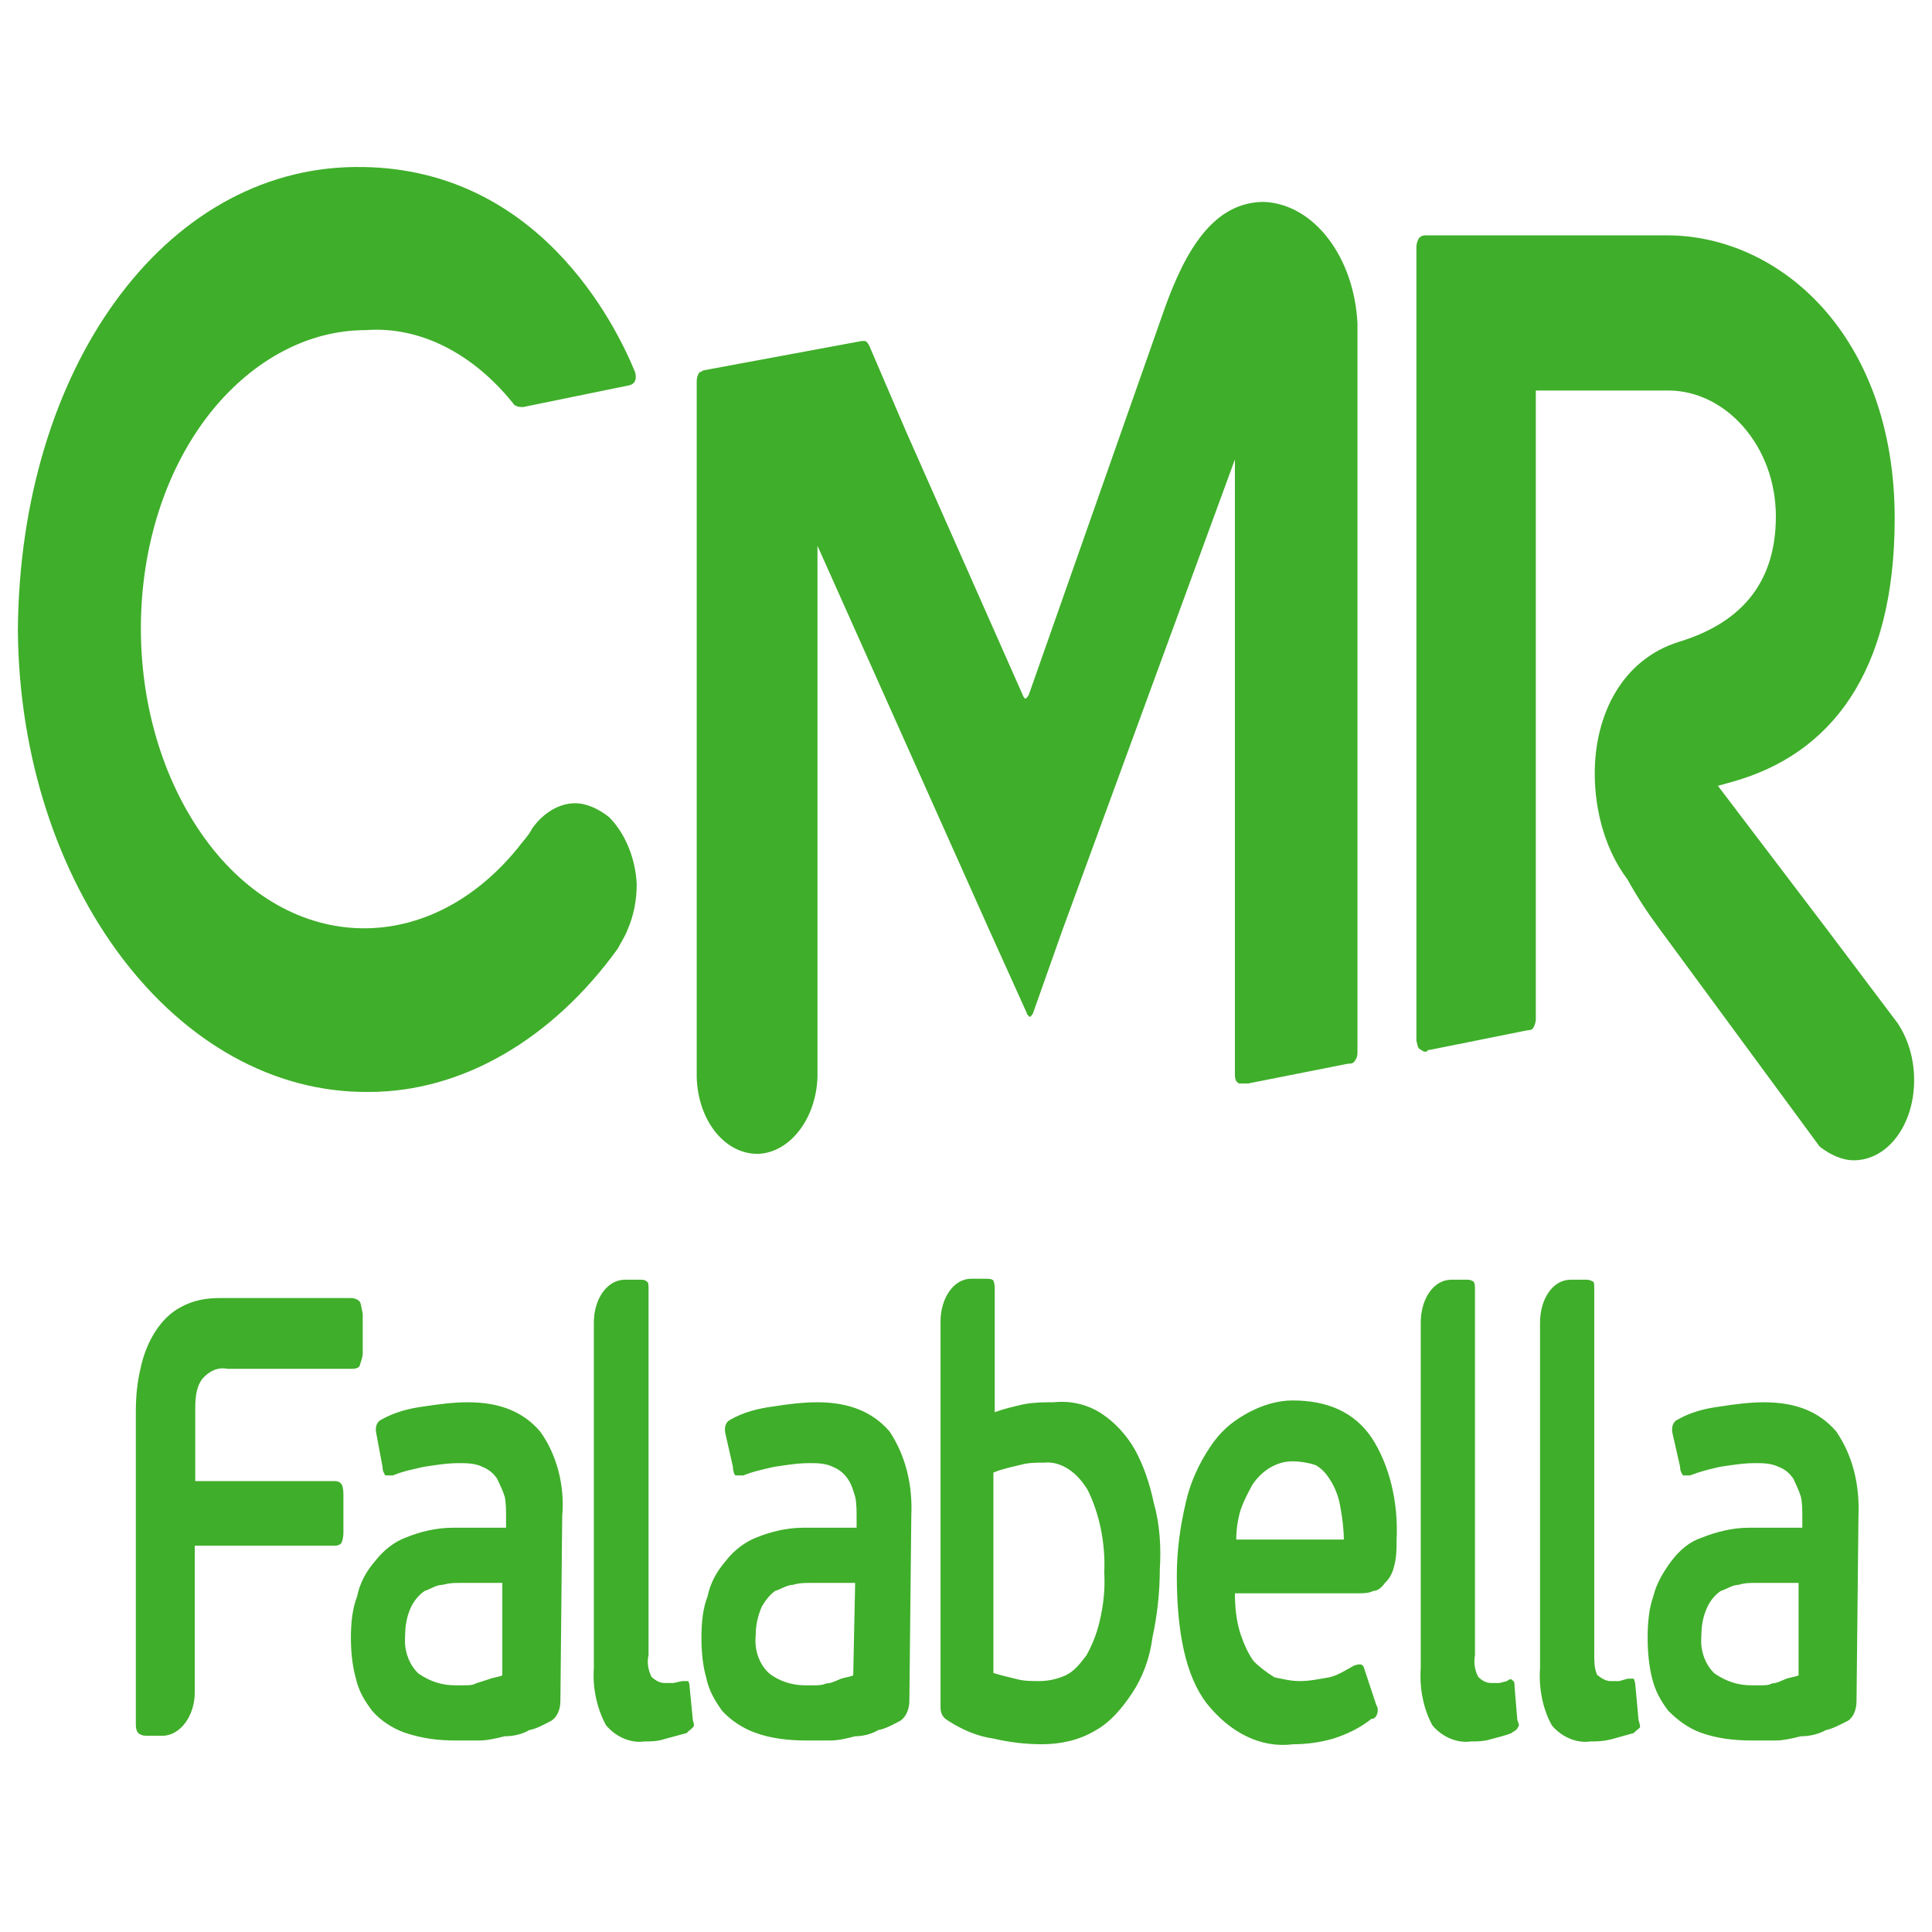 <?xml version="1.0" encoding="UTF-8"?>
<svg xmlns="http://www.w3.org/2000/svg" xmlns:xlink="http://www.w3.org/1999/xlink" width="16px" height="16px" viewBox="0 0 16 16" version="1.1">
<g id="surface1">
<path style=" stroke:none;fill-rule:nonzero;fill:rgb(24.706%,68.235%,16.471%);fill-opacity:1;" d="M 4.176 13.109 L 3.809 13.109 C 3.758 13.109 3.727 13.109 3.664 13.125 C 3.613 13.125 3.566 13.16 3.516 13.176 C 3.465 13.211 3.43 13.258 3.406 13.305 C 3.367 13.387 3.355 13.469 3.355 13.551 C 3.344 13.68 3.395 13.793 3.465 13.859 C 3.562 13.926 3.66 13.957 3.77 13.957 L 3.844 13.957 C 3.879 13.957 3.914 13.957 3.941 13.941 L 4.051 13.906 C 4.086 13.891 4.121 13.891 4.16 13.875 L 4.16 13.109 Z M 4.641 14.086 C 4.641 14.152 4.617 14.219 4.566 14.25 C 4.508 14.281 4.445 14.316 4.383 14.328 C 4.324 14.363 4.25 14.379 4.18 14.379 C 4.105 14.398 4.031 14.414 3.969 14.414 L 3.773 14.414 C 3.629 14.414 3.496 14.398 3.348 14.348 C 3.25 14.312 3.152 14.25 3.082 14.168 C 3.02 14.086 2.969 14.004 2.945 13.891 C 2.918 13.793 2.906 13.68 2.906 13.562 C 2.906 13.445 2.918 13.32 2.957 13.223 C 2.98 13.109 3.031 13.016 3.105 12.93 C 3.18 12.832 3.273 12.766 3.359 12.734 C 3.48 12.684 3.617 12.652 3.75 12.652 L 4.191 12.652 L 4.191 12.574 C 4.191 12.508 4.191 12.445 4.18 12.395 C 4.164 12.344 4.141 12.297 4.117 12.246 C 4.082 12.195 4.043 12.168 3.996 12.148 C 3.934 12.117 3.859 12.117 3.801 12.117 C 3.703 12.117 3.605 12.133 3.508 12.148 C 3.422 12.168 3.336 12.184 3.254 12.219 L 3.191 12.219 C 3.18 12.199 3.168 12.184 3.168 12.148 L 3.117 11.875 C 3.105 11.824 3.117 11.777 3.156 11.758 C 3.266 11.695 3.387 11.664 3.508 11.648 C 3.633 11.629 3.754 11.613 3.875 11.613 C 4.145 11.613 4.336 11.695 4.473 11.855 C 4.605 12.035 4.68 12.297 4.656 12.555 Z M 7.082 13.109 L 6.715 13.109 C 6.664 13.109 6.617 13.109 6.566 13.125 C 6.52 13.125 6.469 13.16 6.418 13.176 C 6.371 13.211 6.336 13.258 6.309 13.305 C 6.273 13.387 6.258 13.469 6.258 13.551 C 6.246 13.68 6.297 13.793 6.371 13.859 C 6.457 13.926 6.566 13.957 6.664 13.957 L 6.734 13.957 C 6.773 13.957 6.809 13.957 6.844 13.941 C 6.883 13.941 6.918 13.922 6.957 13.906 C 6.992 13.891 7.027 13.891 7.066 13.875 Z M 7.531 14.086 C 7.531 14.152 7.504 14.219 7.457 14.25 C 7.398 14.281 7.336 14.316 7.273 14.328 C 7.215 14.363 7.141 14.379 7.082 14.379 C 7.008 14.398 6.945 14.414 6.871 14.414 L 6.68 14.414 C 6.531 14.414 6.383 14.398 6.25 14.348 C 6.152 14.312 6.055 14.25 5.98 14.168 C 5.922 14.086 5.871 14.004 5.848 13.891 C 5.82 13.793 5.809 13.68 5.809 13.562 C 5.809 13.445 5.82 13.32 5.859 13.223 C 5.883 13.109 5.934 13.016 6.008 12.93 C 6.082 12.832 6.18 12.766 6.262 12.734 C 6.383 12.684 6.52 12.652 6.652 12.652 L 7.094 12.652 L 7.094 12.574 C 7.094 12.508 7.094 12.445 7.082 12.395 C 7.066 12.344 7.055 12.297 7.02 12.246 C 6.984 12.195 6.945 12.168 6.898 12.148 C 6.836 12.117 6.762 12.117 6.703 12.117 C 6.605 12.117 6.508 12.133 6.41 12.148 C 6.324 12.168 6.242 12.184 6.156 12.219 L 6.094 12.219 C 6.082 12.219 6.07 12.184 6.07 12.148 L 6.008 11.875 C 5.996 11.824 6.008 11.777 6.047 11.758 C 6.156 11.695 6.281 11.664 6.402 11.648 C 6.523 11.629 6.648 11.613 6.77 11.613 C 7.035 11.613 7.23 11.695 7.367 11.855 C 7.5 12.055 7.559 12.297 7.547 12.555 Z M 10.703 12.102 C 10.582 12.102 10.457 12.168 10.371 12.297 C 10.336 12.363 10.301 12.426 10.273 12.508 C 10.25 12.586 10.238 12.672 10.238 12.75 L 11.129 12.75 C 11.129 12.672 11.117 12.57 11.102 12.492 C 11.09 12.41 11.066 12.344 11.031 12.281 C 10.992 12.215 10.957 12.168 10.895 12.133 C 10.848 12.117 10.773 12.102 10.703 12.102 M 10.703 11.598 C 10.996 11.598 11.215 11.695 11.359 11.906 C 11.508 12.133 11.582 12.445 11.566 12.754 C 11.566 12.832 11.566 12.898 11.543 12.98 C 11.531 13.031 11.504 13.078 11.469 13.109 C 11.445 13.145 11.41 13.176 11.371 13.176 C 11.336 13.195 11.289 13.195 11.25 13.195 L 10.227 13.195 C 10.227 13.305 10.238 13.422 10.273 13.531 C 10.301 13.613 10.336 13.695 10.383 13.758 C 10.434 13.809 10.496 13.855 10.555 13.891 C 10.629 13.906 10.691 13.922 10.762 13.922 C 10.848 13.922 10.918 13.906 11.008 13.891 C 11.082 13.875 11.156 13.824 11.215 13.793 C 11.266 13.777 11.289 13.777 11.301 13.828 L 11.398 14.121 C 11.422 14.152 11.41 14.219 11.371 14.234 L 11.359 14.234 C 11.262 14.312 11.152 14.363 11.043 14.398 C 10.934 14.43 10.82 14.445 10.711 14.445 C 10.445 14.48 10.188 14.352 9.992 14.105 C 9.82 13.879 9.746 13.52 9.746 13.051 C 9.746 12.84 9.773 12.645 9.82 12.445 C 9.855 12.281 9.93 12.121 10.016 11.992 C 10.102 11.859 10.195 11.781 10.309 11.715 C 10.457 11.629 10.594 11.598 10.703 11.598 M 14.91 13.109 L 14.531 13.109 C 14.496 13.109 14.445 13.109 14.398 13.125 C 14.348 13.125 14.301 13.16 14.25 13.176 C 14.199 13.211 14.164 13.258 14.141 13.305 C 14.102 13.387 14.09 13.469 14.09 13.551 C 14.078 13.68 14.129 13.793 14.199 13.859 C 14.297 13.926 14.395 13.957 14.504 13.957 L 14.578 13.957 C 14.617 13.957 14.648 13.957 14.676 13.941 C 14.711 13.941 14.746 13.922 14.785 13.906 C 14.82 13.891 14.855 13.891 14.895 13.875 L 14.895 13.109 Z M 15.375 14.086 C 15.375 14.152 15.352 14.219 15.305 14.25 C 15.242 14.281 15.18 14.316 15.121 14.328 C 15.059 14.363 14.984 14.379 14.914 14.379 C 14.84 14.398 14.766 14.414 14.707 14.414 L 14.508 14.414 C 14.363 14.414 14.219 14.398 14.082 14.348 C 13.984 14.312 13.898 14.25 13.816 14.168 C 13.754 14.086 13.707 14.004 13.68 13.891 C 13.656 13.793 13.645 13.68 13.645 13.562 C 13.645 13.445 13.656 13.32 13.691 13.223 C 13.719 13.109 13.777 13.016 13.84 12.93 C 13.914 12.832 13.996 12.766 14.094 12.734 C 14.219 12.684 14.352 12.652 14.484 12.652 L 14.926 12.652 L 14.926 12.574 C 14.926 12.508 14.926 12.445 14.914 12.395 C 14.898 12.344 14.875 12.297 14.852 12.246 C 14.816 12.195 14.781 12.168 14.73 12.148 C 14.668 12.117 14.594 12.117 14.535 12.117 C 14.438 12.117 14.34 12.133 14.242 12.148 C 14.156 12.168 14.086 12.184 13.996 12.219 L 13.938 12.219 C 13.926 12.199 13.914 12.184 13.914 12.148 L 13.852 11.875 C 13.84 11.824 13.852 11.777 13.891 11.758 C 14 11.695 14.121 11.664 14.246 11.648 C 14.367 11.629 14.492 11.613 14.609 11.613 C 14.879 11.613 15.07 11.695 15.207 11.855 C 15.344 12.055 15.402 12.297 15.391 12.555 Z M 2.98 10.781 C 2.969 10.766 2.941 10.75 2.906 10.75 L 1.82 10.75 C 1.711 10.75 1.602 10.766 1.492 10.828 C 1.336 10.91 1.211 11.105 1.164 11.332 C 1.137 11.445 1.125 11.559 1.125 11.691 L 1.125 14.277 C 1.125 14.328 1.137 14.344 1.148 14.355 C 1.176 14.375 1.199 14.375 1.223 14.375 L 1.344 14.375 C 1.492 14.375 1.613 14.211 1.613 14.016 L 1.613 12.801 L 2.773 12.801 C 2.809 12.801 2.832 12.781 2.832 12.766 C 2.844 12.734 2.844 12.699 2.844 12.688 L 2.844 12.395 C 2.844 12.359 2.844 12.328 2.832 12.297 C 2.82 12.281 2.809 12.266 2.773 12.266 L 1.617 12.266 L 1.617 11.66 C 1.617 11.562 1.629 11.48 1.676 11.418 C 1.734 11.352 1.809 11.32 1.883 11.336 L 2.918 11.336 C 2.957 11.336 2.98 11.32 2.98 11.305 C 2.992 11.27 3.004 11.234 3.004 11.207 L 3.004 10.879 C 2.992 10.832 2.992 10.801 2.98 10.781 M 9.105 13.434 C 9.082 13.531 9.043 13.629 8.996 13.711 C 8.945 13.777 8.898 13.84 8.824 13.875 C 8.754 13.906 8.68 13.922 8.605 13.922 C 8.543 13.922 8.48 13.922 8.422 13.906 C 8.363 13.891 8.289 13.875 8.227 13.855 L 8.227 12.195 C 8.301 12.164 8.383 12.148 8.461 12.129 C 8.52 12.113 8.582 12.113 8.645 12.113 C 8.789 12.098 8.922 12.195 9.008 12.34 C 9.105 12.535 9.156 12.781 9.145 13.023 C 9.152 13.156 9.141 13.285 9.105 13.434 M 9.555 12.445 C 9.52 12.281 9.469 12.133 9.398 12.004 C 9.324 11.875 9.227 11.777 9.129 11.711 C 9.008 11.629 8.863 11.598 8.727 11.613 C 8.645 11.613 8.57 11.613 8.48 11.629 C 8.398 11.648 8.324 11.664 8.238 11.695 L 8.238 10.688 C 8.238 10.652 8.238 10.637 8.227 10.605 C 8.211 10.59 8.188 10.59 8.164 10.59 L 8.043 10.59 C 7.895 10.59 7.789 10.754 7.789 10.945 L 7.789 14.121 C 7.789 14.152 7.789 14.172 7.801 14.199 C 7.812 14.219 7.824 14.234 7.852 14.25 C 7.973 14.328 8.094 14.379 8.227 14.398 C 8.363 14.43 8.496 14.445 8.629 14.445 C 8.777 14.445 8.934 14.414 9.07 14.332 C 9.191 14.266 9.289 14.152 9.375 14.023 C 9.461 13.895 9.523 13.73 9.543 13.566 C 9.582 13.387 9.605 13.195 9.605 12.996 C 9.617 12.816 9.605 12.621 9.555 12.445 M 12.566 14.246 L 12.543 13.969 C 12.543 13.953 12.543 13.922 12.531 13.922 C 12.52 13.902 12.504 13.902 12.48 13.922 L 12.418 13.938 L 12.352 13.938 C 12.312 13.938 12.277 13.922 12.242 13.887 C 12.215 13.836 12.203 13.773 12.215 13.707 L 12.215 10.68 C 12.215 10.648 12.215 10.629 12.203 10.613 C 12.18 10.598 12.164 10.598 12.145 10.598 L 12.02 10.598 C 11.871 10.598 11.766 10.758 11.766 10.953 L 11.766 13.816 C 11.754 13.98 11.789 14.156 11.863 14.289 C 11.945 14.387 12.07 14.438 12.18 14.422 C 12.23 14.422 12.289 14.422 12.352 14.402 C 12.41 14.387 12.473 14.371 12.52 14.352 C 12.531 14.336 12.559 14.336 12.57 14.305 C 12.582 14.297 12.582 14.281 12.566 14.246 M 13.57 14.246 L 13.543 13.953 C 13.543 13.938 13.531 13.902 13.531 13.902 L 13.48 13.902 L 13.41 13.922 L 13.336 13.922 C 13.301 13.922 13.266 13.902 13.227 13.871 C 13.203 13.82 13.203 13.758 13.203 13.691 L 13.203 10.68 C 13.203 10.648 13.203 10.613 13.191 10.613 C 13.164 10.598 13.152 10.598 13.129 10.598 L 13.008 10.598 C 12.859 10.598 12.754 10.758 12.754 10.953 L 12.754 13.816 C 12.742 13.98 12.777 14.156 12.852 14.289 C 12.934 14.387 13.059 14.438 13.168 14.422 C 13.219 14.422 13.277 14.422 13.352 14.402 L 13.531 14.352 C 13.543 14.336 13.57 14.32 13.582 14.305 C 13.582 14.297 13.582 14.281 13.57 14.246 M 5.738 14.246 L 5.711 13.969 C 5.711 13.938 5.699 13.922 5.699 13.922 L 5.648 13.922 L 5.578 13.938 L 5.504 13.938 C 5.469 13.938 5.434 13.922 5.395 13.887 C 5.371 13.836 5.355 13.773 5.371 13.707 L 5.371 10.68 C 5.371 10.648 5.371 10.613 5.355 10.613 C 5.344 10.598 5.32 10.598 5.297 10.598 L 5.176 10.598 C 5.027 10.598 4.918 10.758 4.918 10.953 L 4.918 13.816 C 4.906 13.98 4.945 14.156 5.02 14.289 C 5.102 14.387 5.227 14.438 5.336 14.422 C 5.383 14.422 5.445 14.422 5.504 14.402 L 5.688 14.352 C 5.699 14.336 5.727 14.32 5.738 14.305 C 5.75 14.297 5.75 14.281 5.738 14.246 M 15.715 8.473 L 15.129 7.695 L 14.227 6.508 L 14.352 6.473 C 15.156 6.246 15.691 5.578 15.691 4.293 C 15.691 2.781 14.742 1.949 13.805 1.949 L 11.816 1.949 C 11.789 1.949 11.777 1.949 11.754 1.969 C 11.742 1.984 11.73 2.016 11.73 2.047 L 11.73 8.617 C 11.742 8.668 11.742 8.684 11.77 8.695 C 11.793 8.715 11.816 8.715 11.828 8.695 L 11.84 8.695 L 12.656 8.531 C 12.668 8.531 12.684 8.531 12.695 8.516 C 12.707 8.5 12.719 8.469 12.719 8.438 L 12.719 3.234 L 13.816 3.234 C 14.293 3.234 14.707 3.695 14.707 4.277 C 14.707 4.863 14.379 5.172 13.902 5.316 C 13.43 5.465 13.207 5.922 13.207 6.406 C 13.207 6.734 13.305 7.055 13.477 7.281 C 13.559 7.43 13.645 7.559 13.742 7.691 L 13.754 7.707 L 15.07 9.496 C 15.156 9.562 15.254 9.609 15.352 9.609 C 15.633 9.609 15.852 9.316 15.852 8.945 C 15.852 8.766 15.801 8.602 15.715 8.473 M 5.043 6.766 C 4.957 6.699 4.859 6.652 4.762 6.652 C 4.629 6.652 4.496 6.734 4.406 6.863 C 4.383 6.914 4.309 6.992 4.285 7.027 C 3.527 7.953 2.355 7.902 1.664 6.898 C 0.969 5.891 1.004 4.328 1.758 3.398 C 2.102 2.977 2.555 2.734 3.027 2.734 C 3.48 2.699 3.918 2.93 4.246 3.336 L 4.258 3.352 C 4.285 3.371 4.309 3.371 4.332 3.371 L 5.211 3.191 C 5.293 3.172 5.258 3.078 5.258 3.078 C 5.102 2.699 4.457 1.367 2.941 1.383 C 1.355 1.398 0.164 3.055 0.148 5.219 C 0.164 7.332 1.457 9.059 3.055 9.043 C 3.832 9.043 4.578 8.602 5.117 7.855 C 5.141 7.805 5.176 7.758 5.199 7.695 C 5.25 7.578 5.273 7.449 5.273 7.32 C 5.262 7.105 5.176 6.898 5.043 6.766 M 10.469 1.672 C 10.055 1.672 9.82 2.062 9.641 2.566 L 8.52 5.754 C 8.52 5.754 8.504 5.785 8.492 5.785 C 8.48 5.785 8.469 5.754 8.469 5.754 L 7.504 3.574 L 7.211 2.891 C 7.199 2.855 7.176 2.824 7.164 2.824 L 7.137 2.824 L 5.832 3.066 C 5.82 3.066 5.809 3.082 5.793 3.082 C 5.781 3.102 5.77 3.117 5.77 3.164 L 5.77 8.922 C 5.781 9.293 6.016 9.57 6.293 9.555 C 6.551 9.535 6.758 9.258 6.77 8.922 L 6.77 4.52 L 8.195 7.707 L 8.504 8.391 C 8.504 8.406 8.516 8.406 8.527 8.422 C 8.539 8.422 8.555 8.391 8.555 8.391 L 8.797 7.707 L 10.227 3.805 L 10.227 8.895 C 10.227 8.945 10.238 8.961 10.262 8.973 L 10.336 8.973 L 11.164 8.809 C 11.18 8.809 11.203 8.809 11.215 8.793 C 11.227 8.777 11.242 8.758 11.242 8.715 L 11.242 2.68 C 11.215 2.129 10.883 1.691 10.469 1.672 "/>
</g>
</svg>

